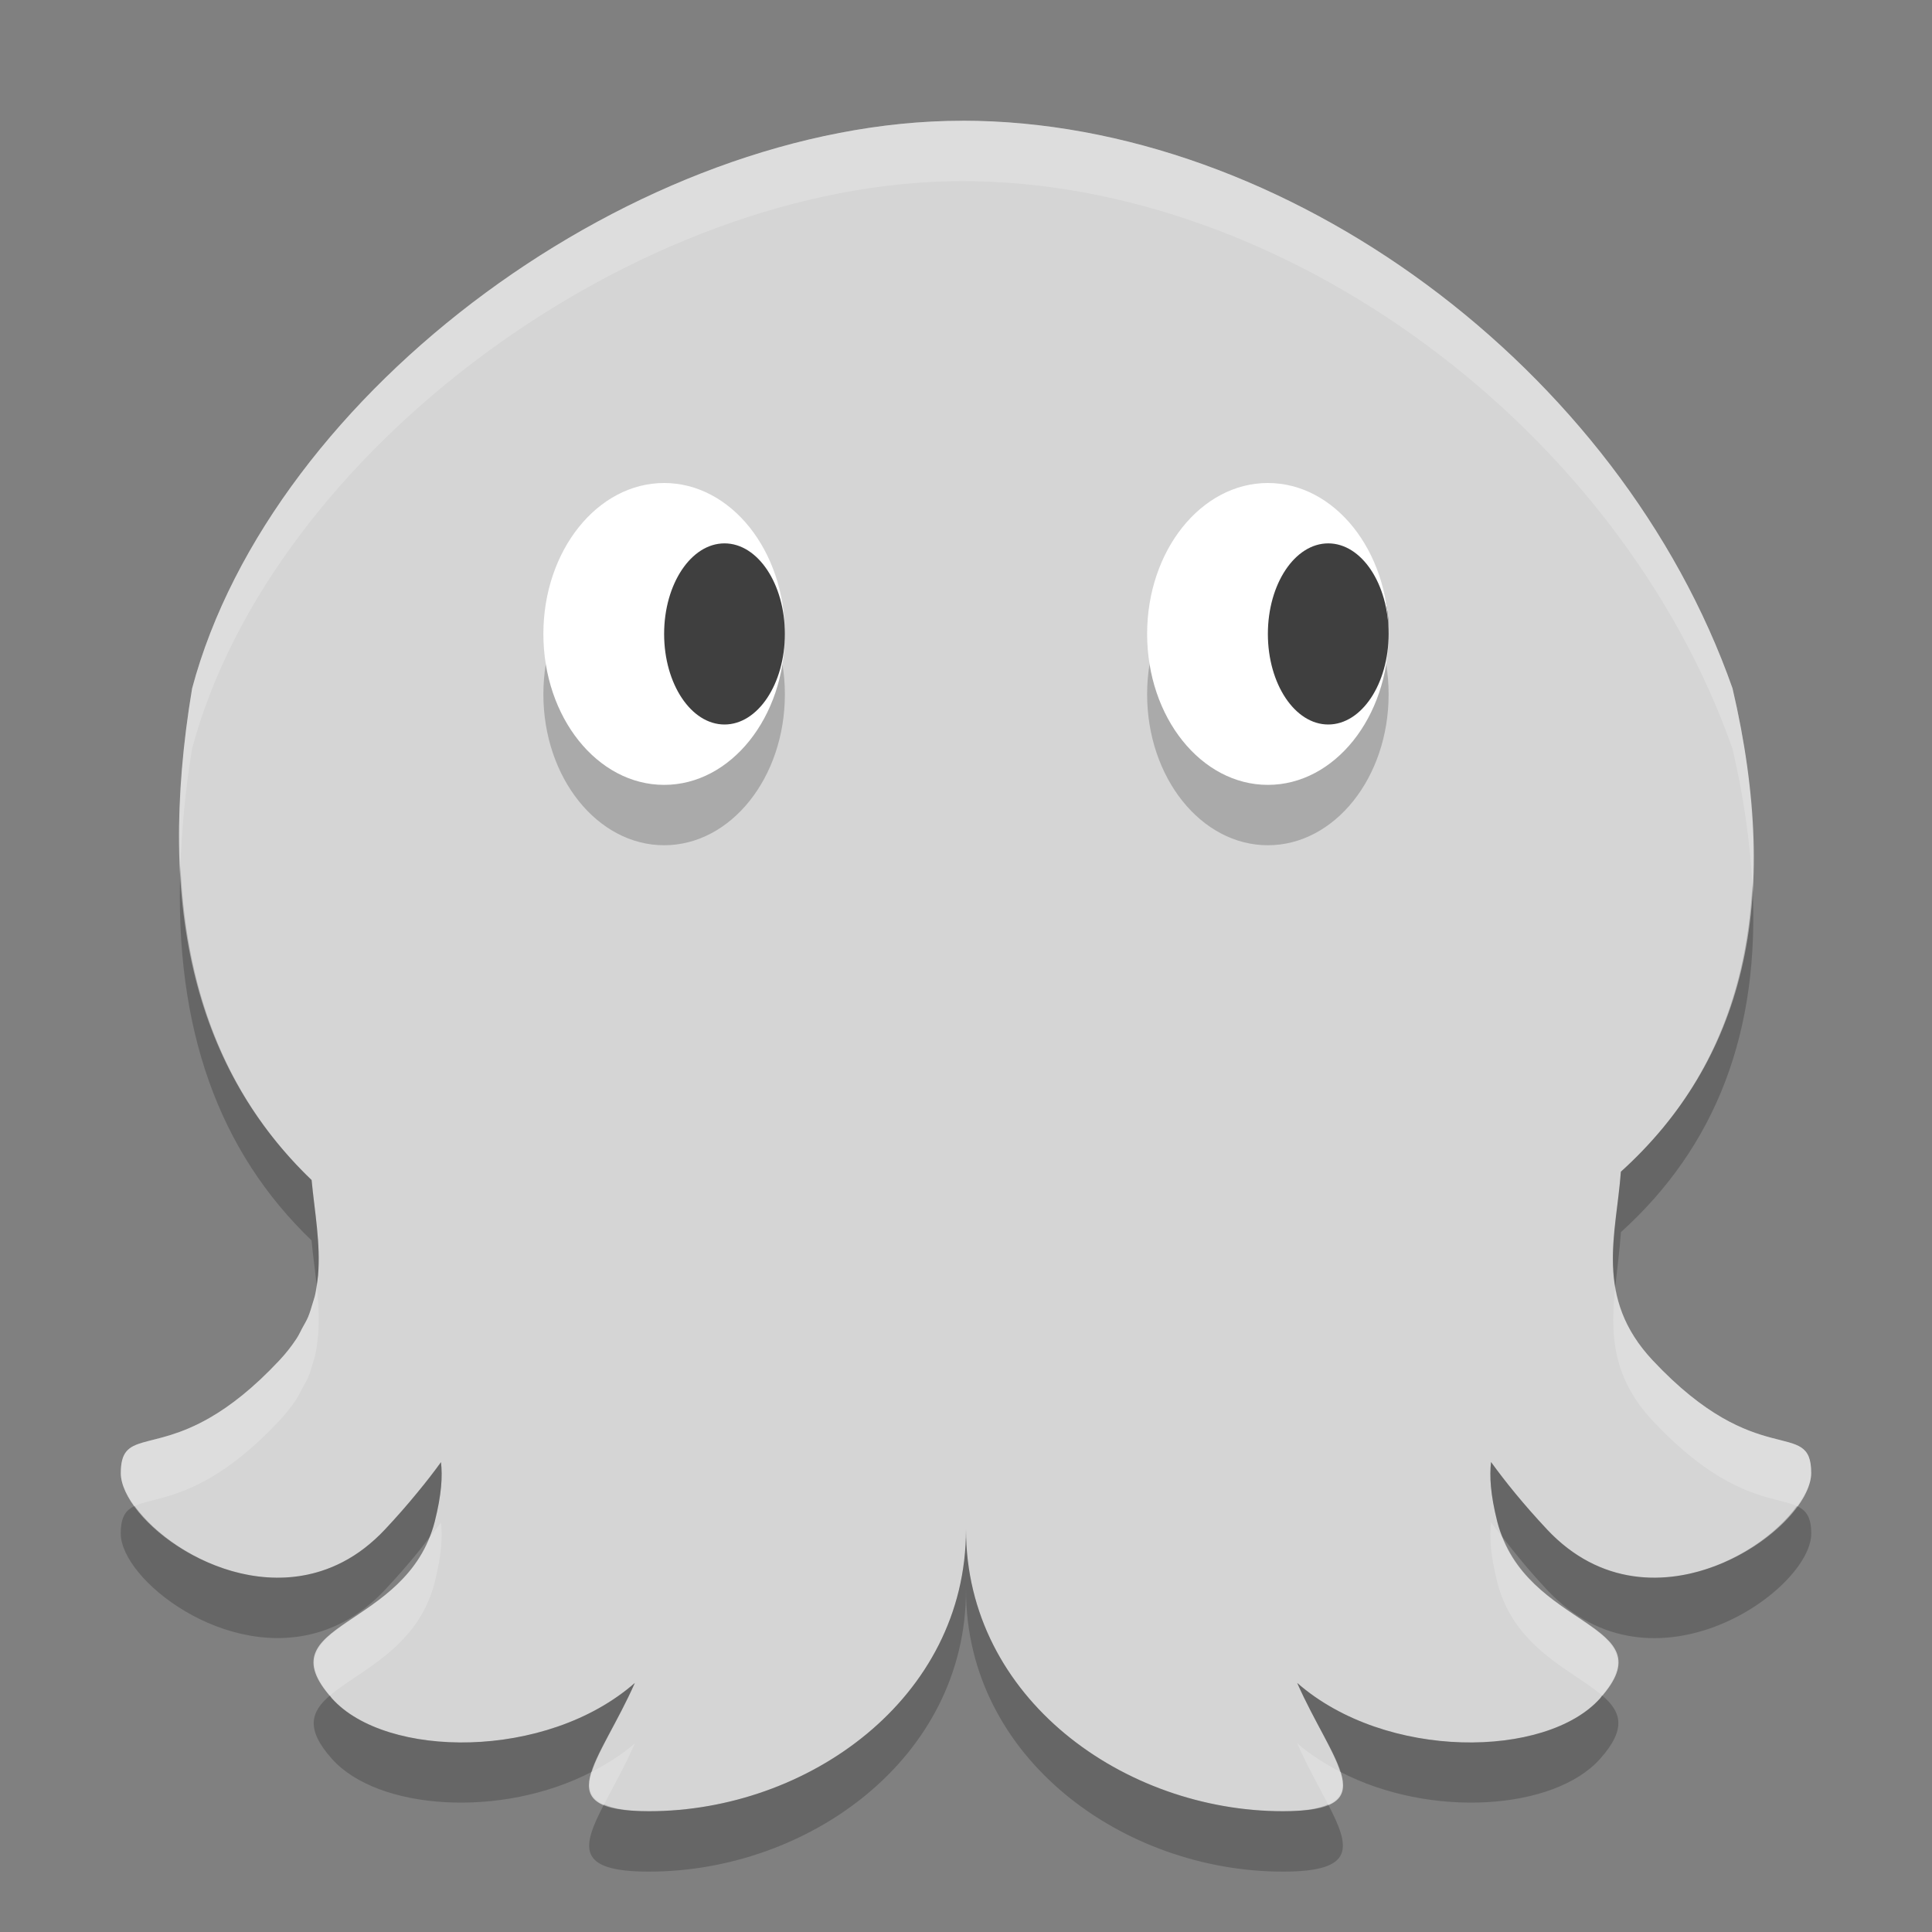 <svg xmlns="http://www.w3.org/2000/svg" width="32" height="32" version="1.1">
 <rect width="100%" height="100%" fill="#808080" stroke="none"/>
 <path fill="#d5d5d5" d="m15.94 2c-5.364 0-11.438 4.462-12.758 9.402-0.621 3.718 0.102 6.342 1.979 8.143 0.05 0.526 0.151 1.052 0.107 1.578-0.001 0.015-0.004 0.031-0.005 0.046-0.01 0.099-0.025 0.198-0.048 0.297-0.01 0.04-0.025 0.081-0.037 0.122-0.022 0.075-0.044 0.15-0.075 0.226-0.026 0.062-0.065 0.125-0.098 0.187-0.031 0.058-0.057 0.117-0.096 0.175-0.079 0.119-0.171 0.239-0.283 0.358-0.438 0.467-0.82 0.758-1.148 0.947-0.984 0.569-1.477 0.219-1.477 0.919 0 0.758 1.732 2.132 3.321 1.62 0.244-0.079 0.486-0.201 0.716-0.379 0.115-0.089 0.228-0.191 0.338-0.308 0.201-0.214 0.375-0.414 0.529-0.602 0.153-0.184 0.282-0.353 0.399-0.514 0.027 0.234 0.011 0.531-0.103 0.984-0.453 1.803-2.848 1.651-1.701 2.931 0.889 0.992 3.545 1.03 5.015-0.258-0.586 1.328-1.476 2.125 0.235 2.125 2.625 0 5.25-1.866 5.25-4.666 0 2.8 2.625 4.666 5.25 4.666 1.711 0 0.821-0.796 0.235-2.125 1.47 1.288 4.126 1.25 5.015 0.258 1.147-1.28-1.248-1.128-1.701-2.931-0.114-0.454-0.129-0.751-0.103-0.986 0.237 0.327 0.533 0.695 0.928 1.117 1.75 1.867 4.375-0 4.375-0.934 0-0.933-0.875 0-2.625-1.866-0.977-1.042-0.603-2.084-0.528-3.125 2.025-1.831 2.686-4.435 1.85-8.006-1.863-5.295-7.394-9.402-12.758-9.402z"/>
 <ellipse opacity=".2" cx="11" cy="11.5" rx="2" ry="2.5"/>
 <ellipse fill="#fff" cx="11" cy="10.5" rx="2" ry="2.5"/>
 <ellipse opacity=".2" cx="21" cy="11.5" rx="2" ry="2.5"/>
 <ellipse fill="#3f3f3f" cx="12" cy="10.5" rx="1" ry="1.5"/>
 <ellipse fill="#3f3f3f" cx="21.95" cy="10.4" rx="1.05" ry="1.4"/>
 <ellipse fill="#fff" cx="21" cy="10.5" rx="2" ry="2.5"/>
 <ellipse fill="#3f3f3f" cx="22" cy="10.5" rx="1" ry="1.5"/>
 <path fill="#fff" opacity=".2" d="m15.939 2c-5.363 0-11.438 4.463-12.757 9.402-0.18 1.076-0.234 2.05-0.194 2.95 0.024-0.618 0.078-1.259 0.193-1.95 1.319-4.939 7.394-9.402 12.757-9.402 5.364 0 10.895 4.108 12.758 9.402 0.187 0.799 0.29 1.542 0.328 2.246 0.05-0.982-0.049-2.055-0.328-3.246-1.863-5.294-7.394-9.402-12.758-9.402zm-10.695 19.281c-0.009 0.062-0.015 0.124-0.029 0.186-0.01 0.04-0.025 0.081-0.037 0.121-0.022 0.075-0.043 0.149-0.074 0.224-0.026 0.063-0.066 0.125-0.1 0.188-0.031 0.058-0.057 0.117-0.096 0.176-0.079 0.119-0.171 0.238-0.283 0.357-0.438 0.467-0.82 0.758-1.148 0.947-0.984 0.569-1.477 0.22-1.477 0.92 0 0.161 0.092 0.351 0.231 0.543 0.234-0.109 0.647-0.117 1.246-0.463 0.328-0.189 0.711-0.48 1.148-0.947 0.112-0.119 0.204-0.238 0.283-0.357 0.038-0.059 0.064-0.118 0.096-0.176 0.034-0.063 0.073-0.125 0.1-0.188 0.032-0.075 0.052-0.149 0.074-0.224 0.012-0.04 0.027-0.081 0.037-0.121 0.023-0.099 0.037-0.198 0.047-0.297 0.001-0.016 0.005-0.031 0.006-0.047 0.024-0.28 0.006-0.561-0.024-0.842zm21.51 0.033c-0.078 0.74-0.072 1.48 0.621 2.219 1.233 1.316 2.023 1.245 2.387 1.412 0.138-0.193 0.238-0.383 0.238-0.545 0-0.933-0.875 0-2.625-1.867-0.381-0.406-0.553-0.812-0.621-1.219zm-2.057 3.903c-0.027 0.234-0.012 0.532 0.102 0.986 0.274 1.093 1.256 1.467 1.736 1.877 0.964-1.151-1.051-1.116-1.646-2.617-0.063-0.082-0.136-0.169-0.192-0.246zm-17.392 0.002c-0.056 0.076-0.129 0.163-0.191 0.244-0.596 1.501-2.615 1.467-1.649 2.619 0.48-0.411 1.462-0.785 1.736-1.879 0.114-0.453 0.13-0.75 0.103-0.984zm3.211 3.656c-0.214 0.187-0.458 0.338-0.713 0.471-0.079 0.252-0.037 0.435 0.201 0.541 0.15-0.29 0.341-0.625 0.512-1.012zm10.97 0c0.171 0.387 0.362 0.722 0.512 1.012 0.238-0.106 0.278-0.289 0.199-0.541-0.255-0.133-0.497-0.284-0.711-0.471z"/>
 <path opacity=".2" d="m2.988 14.352c-0.104 2.703 0.644 4.726 2.172 6.193 0.023 0.245 0.058 0.491 0.084 0.736 0.005-0.037 0.014-0.074 0.018-0.111 0.001-0.016 0.005-0.031 0.006-0.047 0.044-0.526-0.057-1.052-0.107-1.578-1.334-1.28-2.072-2.985-2.172-5.193zm26.037 0.296c-0.098 1.966-0.828 3.539-2.177 4.76-0.046 0.636-0.2 1.271-0.094 1.906 0.032-0.302 0.072-0.604 0.094-0.906 1.571-1.421 2.311-3.316 2.177-5.76zm-4.328 9.569c-0.027 0.234-0.012 0.532 0.102 0.986 0.023 0.093 0.057 0.177 0.09 0.26 0.204 0.265 0.434 0.548 0.736 0.871 1.75 1.867 4.375 0 4.375-0.934 0-0.275-0.086-0.385-0.238-0.455-0.664 0.924-2.689 1.933-4.137 0.389-0.396-0.422-0.691-0.791-0.928-1.117zm-17.392 0.002c-0.117 0.161-0.248 0.329-0.4 0.513-0.154 0.188-0.329 0.388-0.529 0.602-0.109 0.117-0.223 0.218-0.338 0.307-0.231 0.177-0.47 0.3-0.715 0.379-1.252 0.403-2.579-0.362-3.092-1.077-0.151 0.071-0.231 0.183-0.231 0.457 0 0.759 1.734 2.132 3.322 1.62 0.244-0.079 0.484-0.202 0.715-0.379 0.115-0.089 0.229-0.19 0.338-0.307 0.201-0.214 0.375-0.414 0.529-0.602 0.08-0.096 0.14-0.18 0.209-0.269 0.033-0.083 0.065-0.167 0.088-0.26 0.114-0.453 0.13-0.75 0.103-0.984zm8.695 1.115c0 2.8-2.625 4.666-5.25 4.666-0.364 0-0.59-0.044-0.746-0.113-0.367 0.706-0.468 1.113 0.746 1.113 2.625 0 5.25-1.866 5.25-4.666 0 2.8 2.625 4.666 5.25 4.666 1.213 0 1.114-0.407 0.748-1.113-0.156 0.069-0.383 0.113-0.748 0.113-2.625 0-5.25-1.866-5.25-4.666zm-5.484 2.541c-1.47 1.288-4.127 1.252-5.016 0.26-0.018-0.02-0.019-0.033-0.035-0.053-0.311 0.267-0.416 0.549 0.035 1.053 0.759 0.847 2.805 0.989 4.303 0.211 0.113-0.361 0.441-0.856 0.713-1.471zm10.97 0c0.272 0.615 0.598 1.11 0.711 1.471 1.498 0.778 3.544 0.636 4.303-0.211 0.452-0.505 0.348-0.788 0.035-1.055-0.017 0.02-0.016 0.034-0.035 0.055-0.889 0.992-3.544 1.028-5.014-0.26z"/>
</svg>
